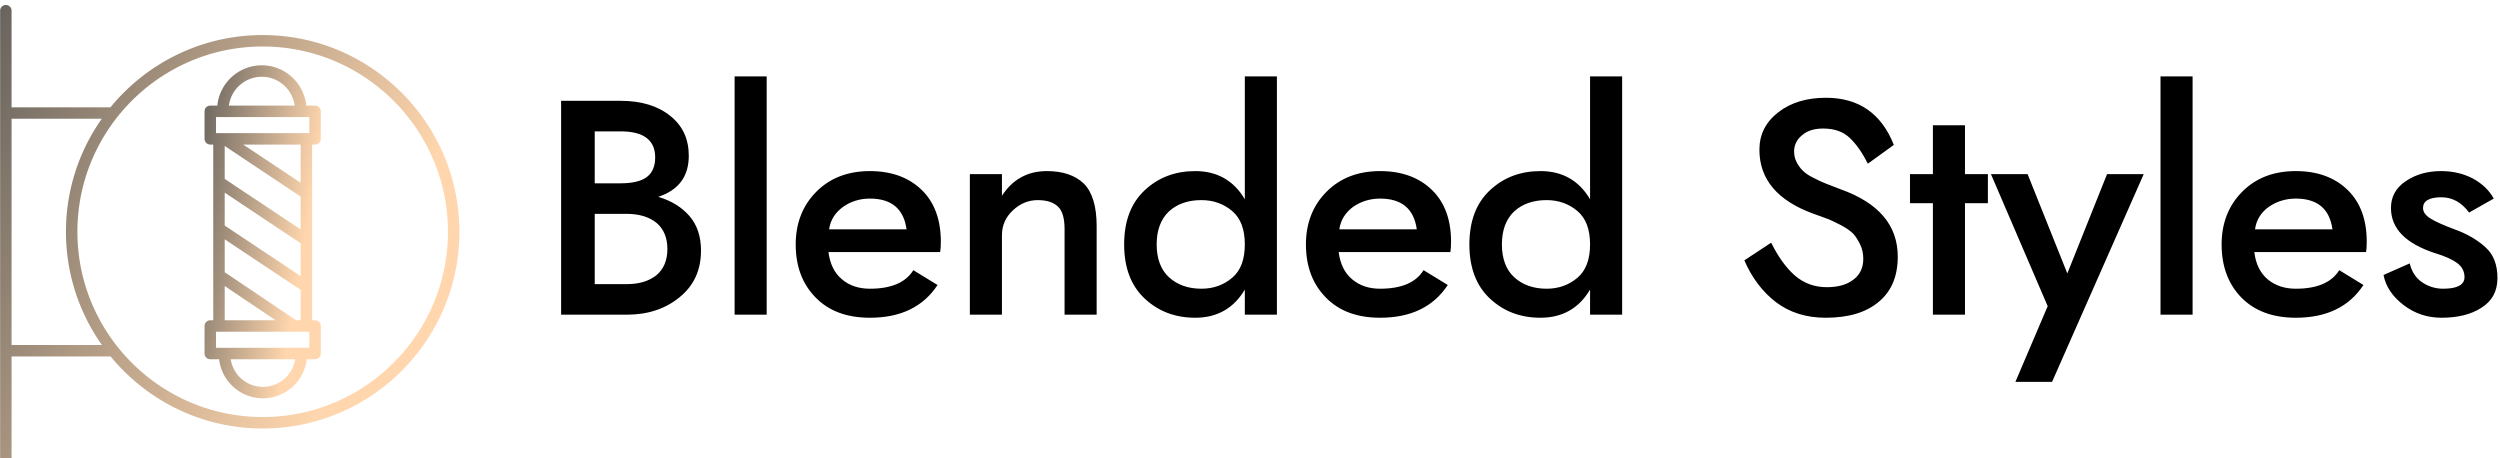 <svg data-v-423bf9ae="" xmlns="http://www.w3.org/2000/svg" viewBox="0 0 491 90" class="iconLeft"><!----><!----><!----><g data-v-423bf9ae="" id="bef9ab11-a933-42d9-9328-4733ac2ba9ae" fill="#000000" transform="matrix(4.286,0,0,4.286,106.003,7.8)"><path d="M0.98 2.80L0.98 12.60L3.99 12.60C4.96 12.60 5.77 12.33 6.42 11.79C7.07 11.26 7.39 10.55 7.39 9.66C7.39 9.03 7.22 8.50 6.87 8.09C6.52 7.68 6.04 7.38 5.43 7.20C6.37 6.89 6.83 6.26 6.83 5.32C6.83 4.55 6.55 3.94 5.98 3.49C5.41 3.03 4.65 2.80 3.71 2.80ZM2.52 6.58L2.52 4.20L3.71 4.20C4.76 4.20 5.29 4.60 5.29 5.39C5.29 5.79 5.17 6.09 4.91 6.29C4.66 6.48 4.26 6.58 3.71 6.58ZM2.52 7.98L3.99 7.98C4.56 7.98 5.01 8.12 5.35 8.39C5.68 8.67 5.85 9.07 5.85 9.59C5.85 10.11 5.68 10.51 5.35 10.79C5.01 11.06 4.56 11.20 3.99 11.20L2.52 11.20ZM8.93 1.68L8.93 12.60L10.40 12.60L10.40 1.68ZM16.81 8.69L13.26 8.69C13.32 8.26 13.54 7.92 13.90 7.66C14.25 7.41 14.67 7.28 15.13 7.28C16.12 7.28 16.68 7.75 16.81 8.69ZM13.23 9.73L18.35 9.73C18.37 9.61 18.38 9.45 18.38 9.25C18.38 8.25 18.09 7.45 17.50 6.88C16.91 6.31 16.12 6.02 15.13 6.02C14.13 6.02 13.31 6.33 12.68 6.96C12.05 7.59 11.73 8.40 11.73 9.38C11.73 10.38 12.03 11.19 12.64 11.81C13.24 12.43 14.07 12.74 15.13 12.74C16.54 12.74 17.57 12.24 18.23 11.24L17.12 10.56C16.77 11.13 16.10 11.41 15.13 11.41C14.62 11.41 14.19 11.27 13.85 10.98C13.50 10.69 13.30 10.27 13.23 9.73ZM21.18 7.15L21.18 6.16L19.71 6.16L19.71 12.60L21.18 12.60L21.18 8.96C21.18 8.51 21.35 8.13 21.68 7.82C22.01 7.51 22.39 7.35 22.82 7.35C23.23 7.35 23.54 7.45 23.74 7.64C23.95 7.83 24.05 8.18 24.05 8.68L24.05 12.60L25.52 12.60L25.52 8.54C25.52 7.63 25.32 6.98 24.93 6.59C24.53 6.21 23.97 6.02 23.24 6.02C22.35 6.02 21.67 6.40 21.18 7.15ZM26.78 9.38C26.78 10.44 27.09 11.27 27.72 11.86C28.35 12.45 29.12 12.74 30.04 12.74C31.04 12.74 31.80 12.31 32.31 11.45L32.31 12.60L33.78 12.60L33.78 1.68L32.31 1.68L32.31 7.31C31.80 6.45 31.04 6.02 30.04 6.02C29.12 6.02 28.35 6.31 27.72 6.90C27.09 7.49 26.78 8.32 26.78 9.38ZM28.27 9.38C28.27 8.73 28.46 8.22 28.83 7.87C29.21 7.52 29.71 7.35 30.32 7.35C30.87 7.35 31.34 7.52 31.73 7.85C32.12 8.18 32.31 8.69 32.31 9.38C32.31 10.07 32.12 10.58 31.73 10.91C31.34 11.24 30.87 11.41 30.32 11.41C29.71 11.41 29.21 11.23 28.83 10.88C28.46 10.54 28.27 10.03 28.27 9.38ZM40.19 8.69L36.64 8.69C36.70 8.26 36.92 7.92 37.27 7.66C37.63 7.41 38.05 7.28 38.51 7.28C39.50 7.28 40.06 7.75 40.19 8.69ZM36.61 9.73L41.73 9.73C41.75 9.61 41.76 9.45 41.76 9.25C41.76 8.25 41.47 7.45 40.88 6.88C40.29 6.31 39.50 6.02 38.51 6.02C37.51 6.02 36.69 6.33 36.06 6.96C35.43 7.59 35.11 8.40 35.11 9.38C35.11 10.38 35.41 11.19 36.02 11.81C36.62 12.43 37.45 12.74 38.51 12.74C39.92 12.74 40.95 12.24 41.61 11.24L40.50 10.56C40.15 11.13 39.48 11.41 38.51 11.41C38.00 11.41 37.57 11.27 37.23 10.98C36.88 10.69 36.68 10.27 36.61 9.73ZM42.60 9.38C42.60 10.44 42.91 11.27 43.54 11.86C44.17 12.45 44.94 12.74 45.86 12.74C46.86 12.74 47.62 12.31 48.13 11.45L48.13 12.60L49.60 12.60L49.60 1.68L48.13 1.68L48.13 7.31C47.62 6.45 46.86 6.02 45.86 6.02C44.94 6.02 44.17 6.31 43.54 6.90C42.91 7.49 42.60 8.32 42.60 9.38ZM44.09 9.38C44.09 8.73 44.28 8.22 44.65 7.87C45.03 7.52 45.53 7.35 46.14 7.35C46.69 7.35 47.16 7.52 47.55 7.85C47.94 8.18 48.13 8.69 48.13 9.38C48.13 10.07 47.94 10.58 47.55 10.91C47.16 11.24 46.69 11.41 46.14 11.41C45.53 11.41 45.03 11.23 44.65 10.88C44.28 10.54 44.09 10.03 44.09 9.38ZM56.43 9.30L55.20 10.11C55.54 10.90 56.02 11.54 56.64 12.02C57.27 12.50 58.03 12.74 58.93 12.74C59.97 12.74 60.78 12.50 61.36 12.01C61.94 11.53 62.23 10.84 62.23 9.94C62.23 8.50 61.35 7.47 59.60 6.85C59.32 6.74 59.10 6.66 58.93 6.59C58.77 6.53 58.58 6.44 58.37 6.33C58.16 6.23 58.00 6.12 57.89 6.01C57.78 5.91 57.68 5.77 57.60 5.62C57.52 5.47 57.48 5.30 57.48 5.12C57.48 4.83 57.60 4.58 57.84 4.38C58.08 4.17 58.40 4.07 58.81 4.07C59.32 4.07 59.72 4.21 60.02 4.49C60.32 4.77 60.60 5.17 60.86 5.68L62.05 4.82C61.48 3.38 60.44 2.66 58.94 2.66C58.06 2.66 57.33 2.88 56.76 3.32C56.18 3.77 55.89 4.34 55.89 5.04C55.89 6.40 56.72 7.38 58.38 7.98C58.70 8.09 58.93 8.18 59.07 8.23C59.21 8.29 59.40 8.38 59.65 8.51C59.89 8.64 60.07 8.77 60.19 8.89C60.30 9.01 60.40 9.17 60.50 9.37C60.60 9.57 60.65 9.80 60.65 10.04C60.65 10.45 60.50 10.77 60.19 11.00C59.89 11.23 59.49 11.34 58.98 11.34C58.41 11.34 57.93 11.16 57.52 10.81C57.11 10.45 56.75 9.95 56.43 9.30ZM63.84 3.92L63.84 6.16L62.79 6.16L62.79 7.49L63.84 7.49L63.84 12.60L65.31 12.60L65.31 7.49L66.36 7.49L66.36 6.16L65.31 6.16L65.31 3.92ZM66.50 6.16L69.10 12.21L67.62 15.68L69.30 15.68L73.50 6.16L71.82 6.16L70.00 10.71L68.18 6.16ZM74.27 1.68L74.27 12.60L75.74 12.60L75.74 1.68ZM82.15 8.69L78.60 8.69C78.66 8.26 78.87 7.92 79.23 7.66C79.59 7.41 80.01 7.28 80.47 7.28C81.46 7.28 82.02 7.75 82.15 8.69ZM78.57 9.73L83.69 9.73C83.71 9.61 83.72 9.45 83.72 9.25C83.72 8.25 83.43 7.45 82.84 6.88C82.25 6.31 81.46 6.02 80.47 6.02C79.46 6.02 78.65 6.33 78.02 6.96C77.39 7.59 77.07 8.40 77.07 9.38C77.07 10.38 77.37 11.19 77.97 11.81C78.58 12.43 79.41 12.74 80.47 12.74C81.88 12.74 82.91 12.24 83.57 11.24L82.46 10.56C82.11 11.13 81.44 11.41 80.47 11.41C79.96 11.41 79.53 11.27 79.18 10.98C78.84 10.69 78.63 10.27 78.57 9.73ZM85.69 10.25L84.49 10.78C84.59 11.31 84.90 11.77 85.41 12.16C85.92 12.55 86.50 12.74 87.15 12.74C87.89 12.74 88.50 12.59 88.98 12.28C89.47 11.97 89.71 11.52 89.71 10.92C89.71 10.31 89.53 9.84 89.16 9.51C88.79 9.17 88.31 8.89 87.72 8.68C87.24 8.50 86.88 8.34 86.65 8.20C86.41 8.05 86.30 7.89 86.30 7.71C86.30 7.39 86.58 7.22 87.14 7.22C87.65 7.22 88.07 7.46 88.41 7.92L89.54 7.28C89.34 6.91 89.02 6.60 88.60 6.37C88.17 6.14 87.68 6.02 87.12 6.02C86.51 6.02 85.97 6.17 85.51 6.48C85.05 6.79 84.83 7.20 84.83 7.71C84.83 8.66 85.51 9.35 86.88 9.79C87.31 9.92 87.64 10.07 87.86 10.23C88.09 10.40 88.20 10.62 88.20 10.88C88.20 11.23 87.87 11.41 87.22 11.41C86.87 11.41 86.54 11.31 86.25 11.11C85.96 10.91 85.78 10.62 85.69 10.25Z"></path></g><defs data-v-423bf9ae=""><linearGradient data-v-423bf9ae="" gradientTransform="rotate(25)" id="d02d0a75-0e99-4ed7-8730-e7ed1a0da534" x1="0%" y1="0%" x2="100%" y2="0%"><stop data-v-423bf9ae="" offset="0%" style="stop-color: rgb(103, 99, 93); stop-opacity: 1;"></stop><stop data-v-423bf9ae="" offset="100%" style="stop-color: rgb(255, 214, 173); stop-opacity: 1;"></stop></linearGradient></defs><g data-v-423bf9ae="" id="1ebc9063-5d8e-4dad-a2e1-8af17b06e539" transform="matrix(1.125,0,0,1.125,-11.367,-10.247)" stroke="none" fill="url(#d02d0a75-0e99-4ed7-8730-e7ed1a0da534)"><style></style><path d="M65.106 27.546h-1.533c-.387-3.943-3.72-7.034-7.764-7.034s-7.377 3.091-7.765 7.034h-1.229a1 1 0 0 0-1 1v4.803a1 1 0 0 0 1 1h.518v30.673h-.518a1 1 0 0 0-1 1v4.804a1 1 0 0 0 1 1h1.543c.441 3.832 3.701 6.819 7.649 6.819s7.207-2.987 7.648-6.819h1.45a1 1 0 0 0 1-1v-4.804a1 1 0 0 0-1-1h-.515V34.349h.517a1 1 0 0 0 1-1v-4.803a1 1 0 0 0-1.001-1zm-9.296-5.034c2.938 0 5.368 2.198 5.746 5.034H50.063c.378-2.837 2.808-5.034 5.747-5.034zm-7.995 7.034h16.291v2.803H47.815v-2.803zm1.518 13.197l13.257 8.826v5.744l-13.257-8.827v-5.743zm13.257 6.424L49.333 40.34v-5.744l13.257 8.827v5.744zm-13.257 9.879l8.882 5.975h-8.882v-5.975zm6.675 17.599c-2.844 0-5.201-2.094-5.628-4.819h11.256c-.428 2.725-2.785 4.819-5.628 4.819zm8.098-6.82H47.815v-2.804h16.291v2.804zm-2.329-4.804c-.017-.014-.027-.033-.045-.046l-12.398-8.341v-5.746l13.257 8.827v5.306h-.814zm.813-24l-10.021-6.672H62.59v6.672z"></path><path d="M55.961 15.228c-10.699 0-20.268 4.919-26.572 12.613H12.125V10.979a1 1 0 1 0-2 0v78a1 1 0 1 0 2 0V71.341h17.296c6.304 7.671 15.86 12.573 26.54 12.573 18.938 0 34.344-15.406 34.344-34.343 0-18.937-15.407-34.343-34.344-34.343zM12.125 69.341v-39.5h15.752a34.142 34.142 0 0 0-6.259 19.73 34.144 34.144 0 0 0 6.287 19.77h-15.78zm43.836 12.573c-17.834 0-32.343-14.509-32.343-32.343s14.509-32.344 32.343-32.344 32.344 14.51 32.344 32.344-14.51 32.343-32.344 32.343z"></path></g><!----></svg>